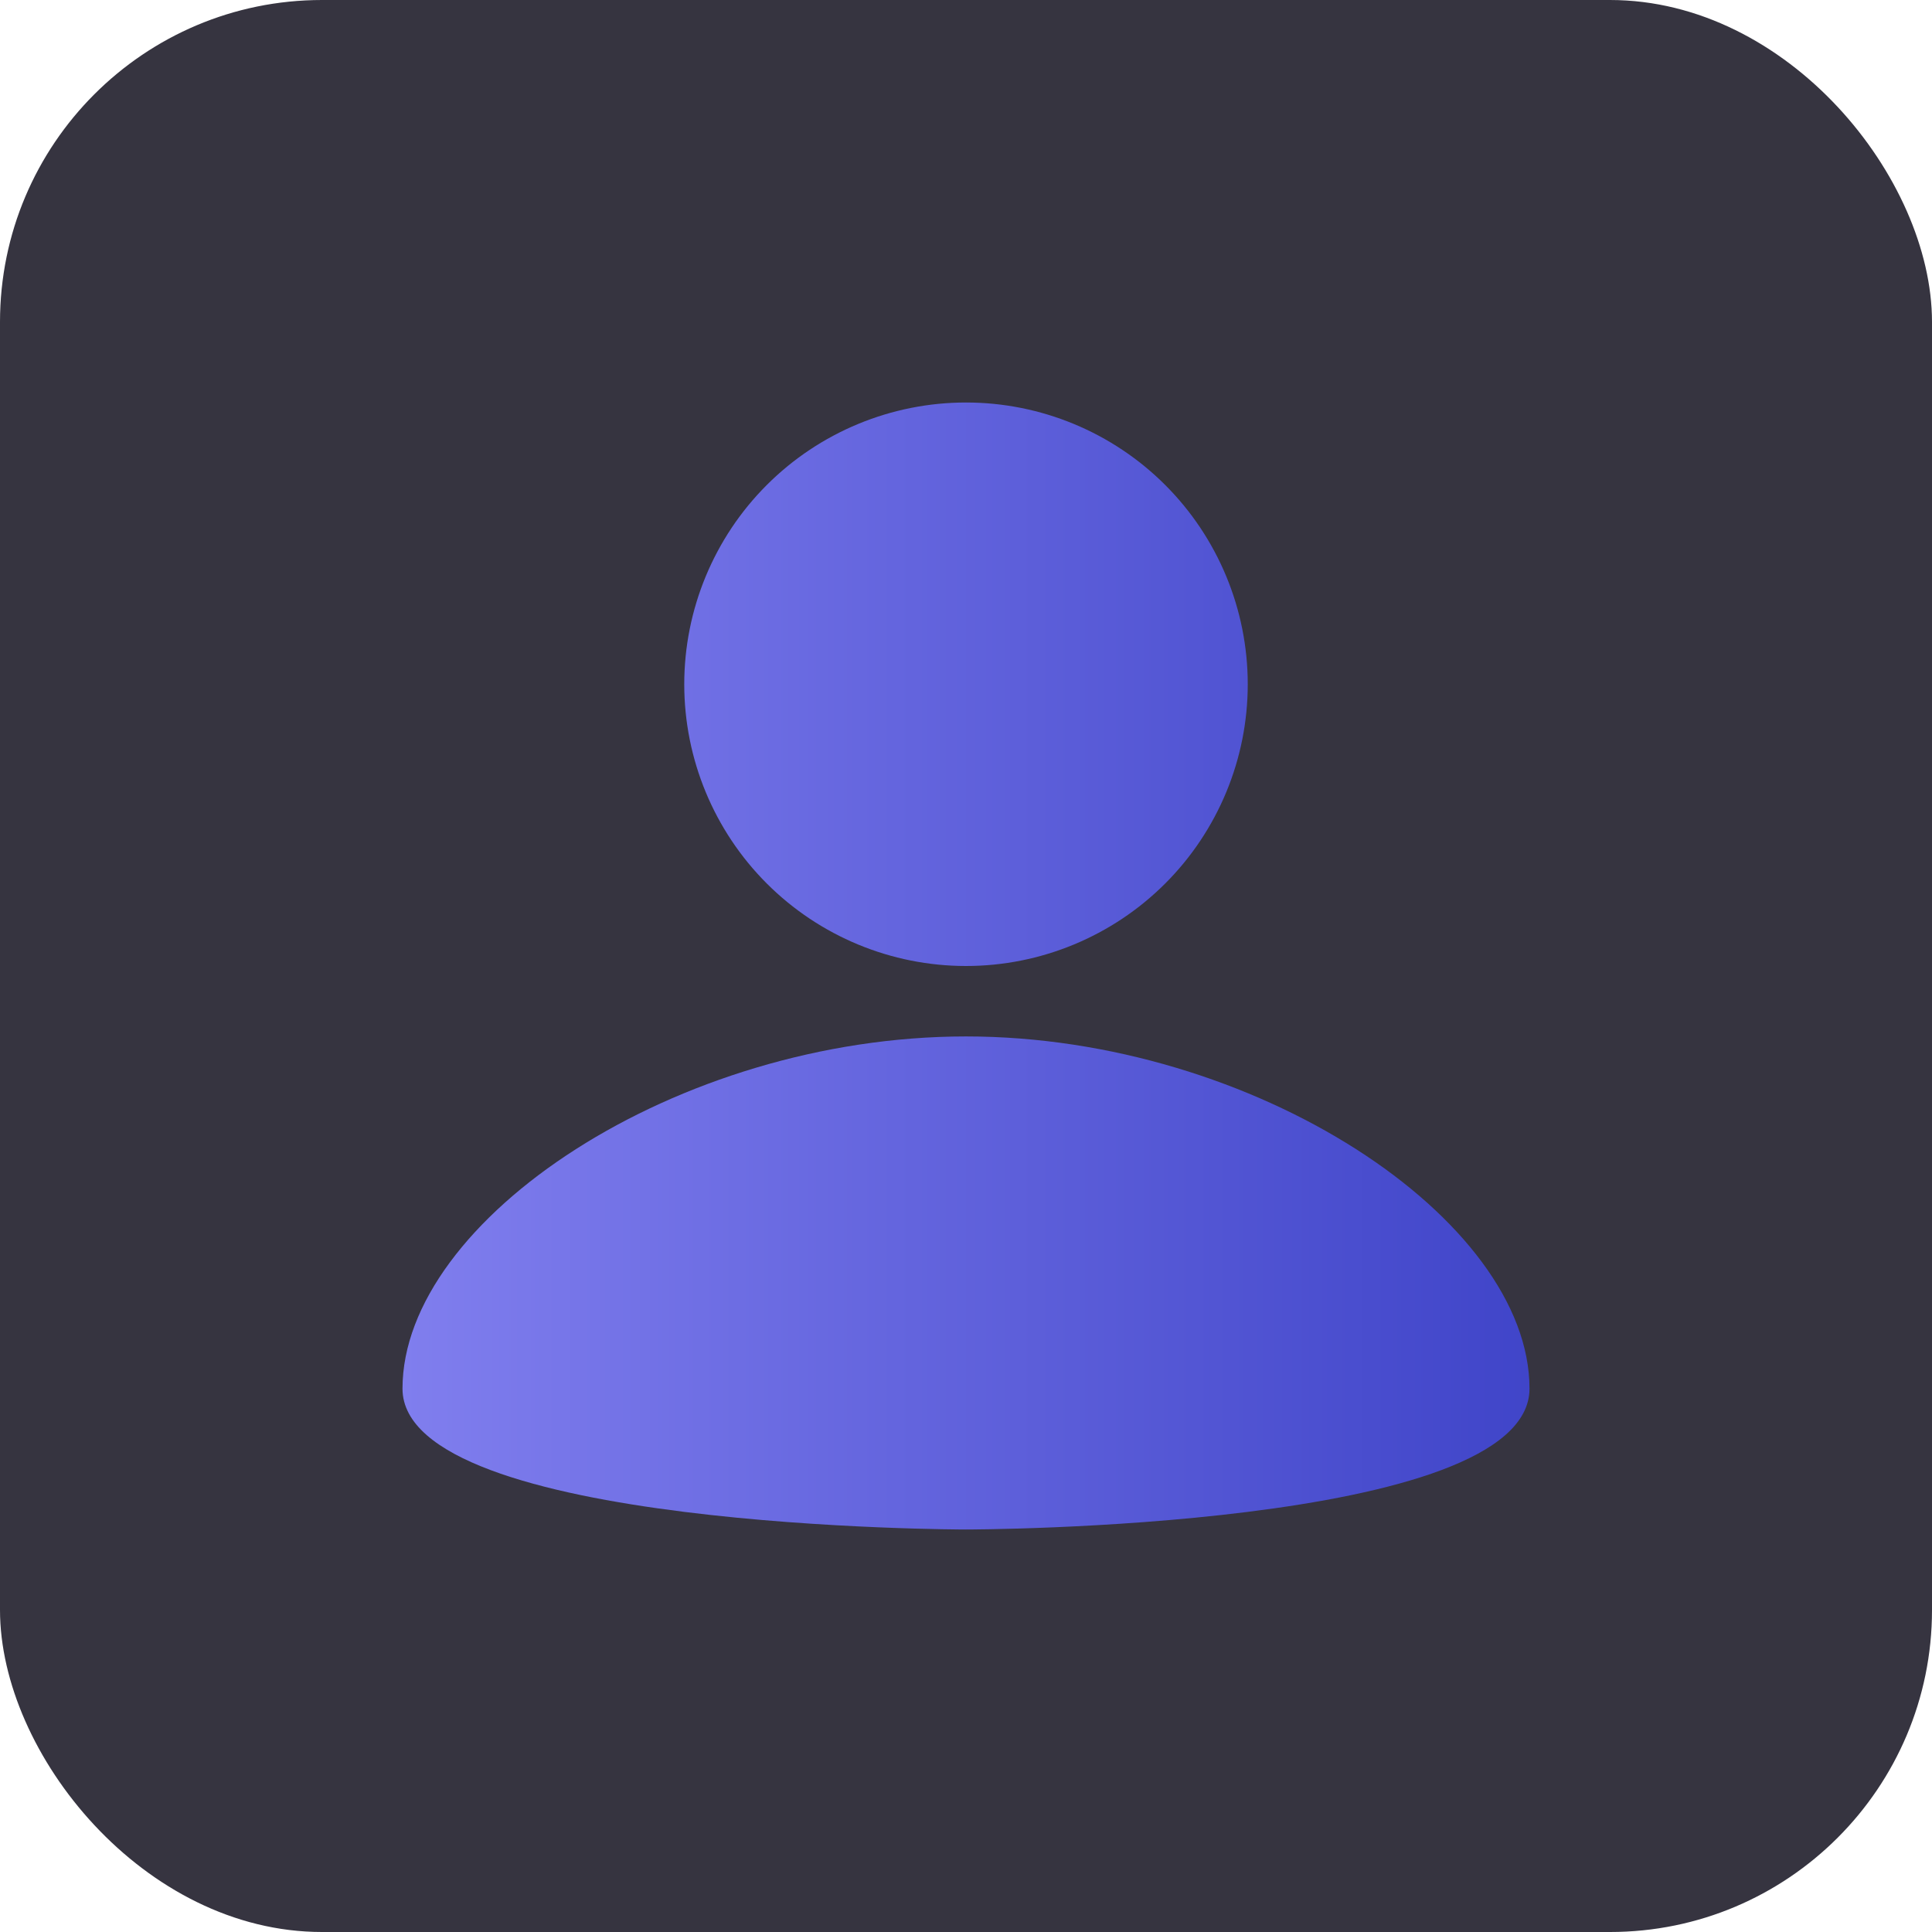 <svg width="24" height="24" viewBox="0 0 24 24" fill="none" xmlns="http://www.w3.org/2000/svg">
<rect width="24" height="24" rx="4" fill="#363440"/>
<path d="M12 5C12.928 5 13.819 5.369 14.475 6.025C15.131 6.681 15.5 7.572 15.5 8.5C15.5 9.428 15.131 10.319 14.475 10.975C13.819 11.631 12.928 12 12 12C11.072 12 10.181 11.631 9.525 10.975C8.869 10.319 8.5 9.428 8.5 8.5C8.5 7.572 8.869 6.681 9.525 6.025C10.181 5.369 11.072 5 12 5ZM12 19C12 19 19 19 19 17.25C19 15.15 15.588 12.875 12 12.875C8.412 12.875 5 15.15 5 17.25C5 19 12 19 12 19Z" fill="url(#paint0_linear_43_154)"/>
<defs>
<linearGradient id="paint0_linear_43_154" x1="5" y1="12" x2="19" y2="12" gradientUnits="userSpaceOnUse">
<stop stop-color="#807EEE"/>
<stop offset="1" stop-color="#4045C9"/>
</linearGradient>
</defs>
</svg>
